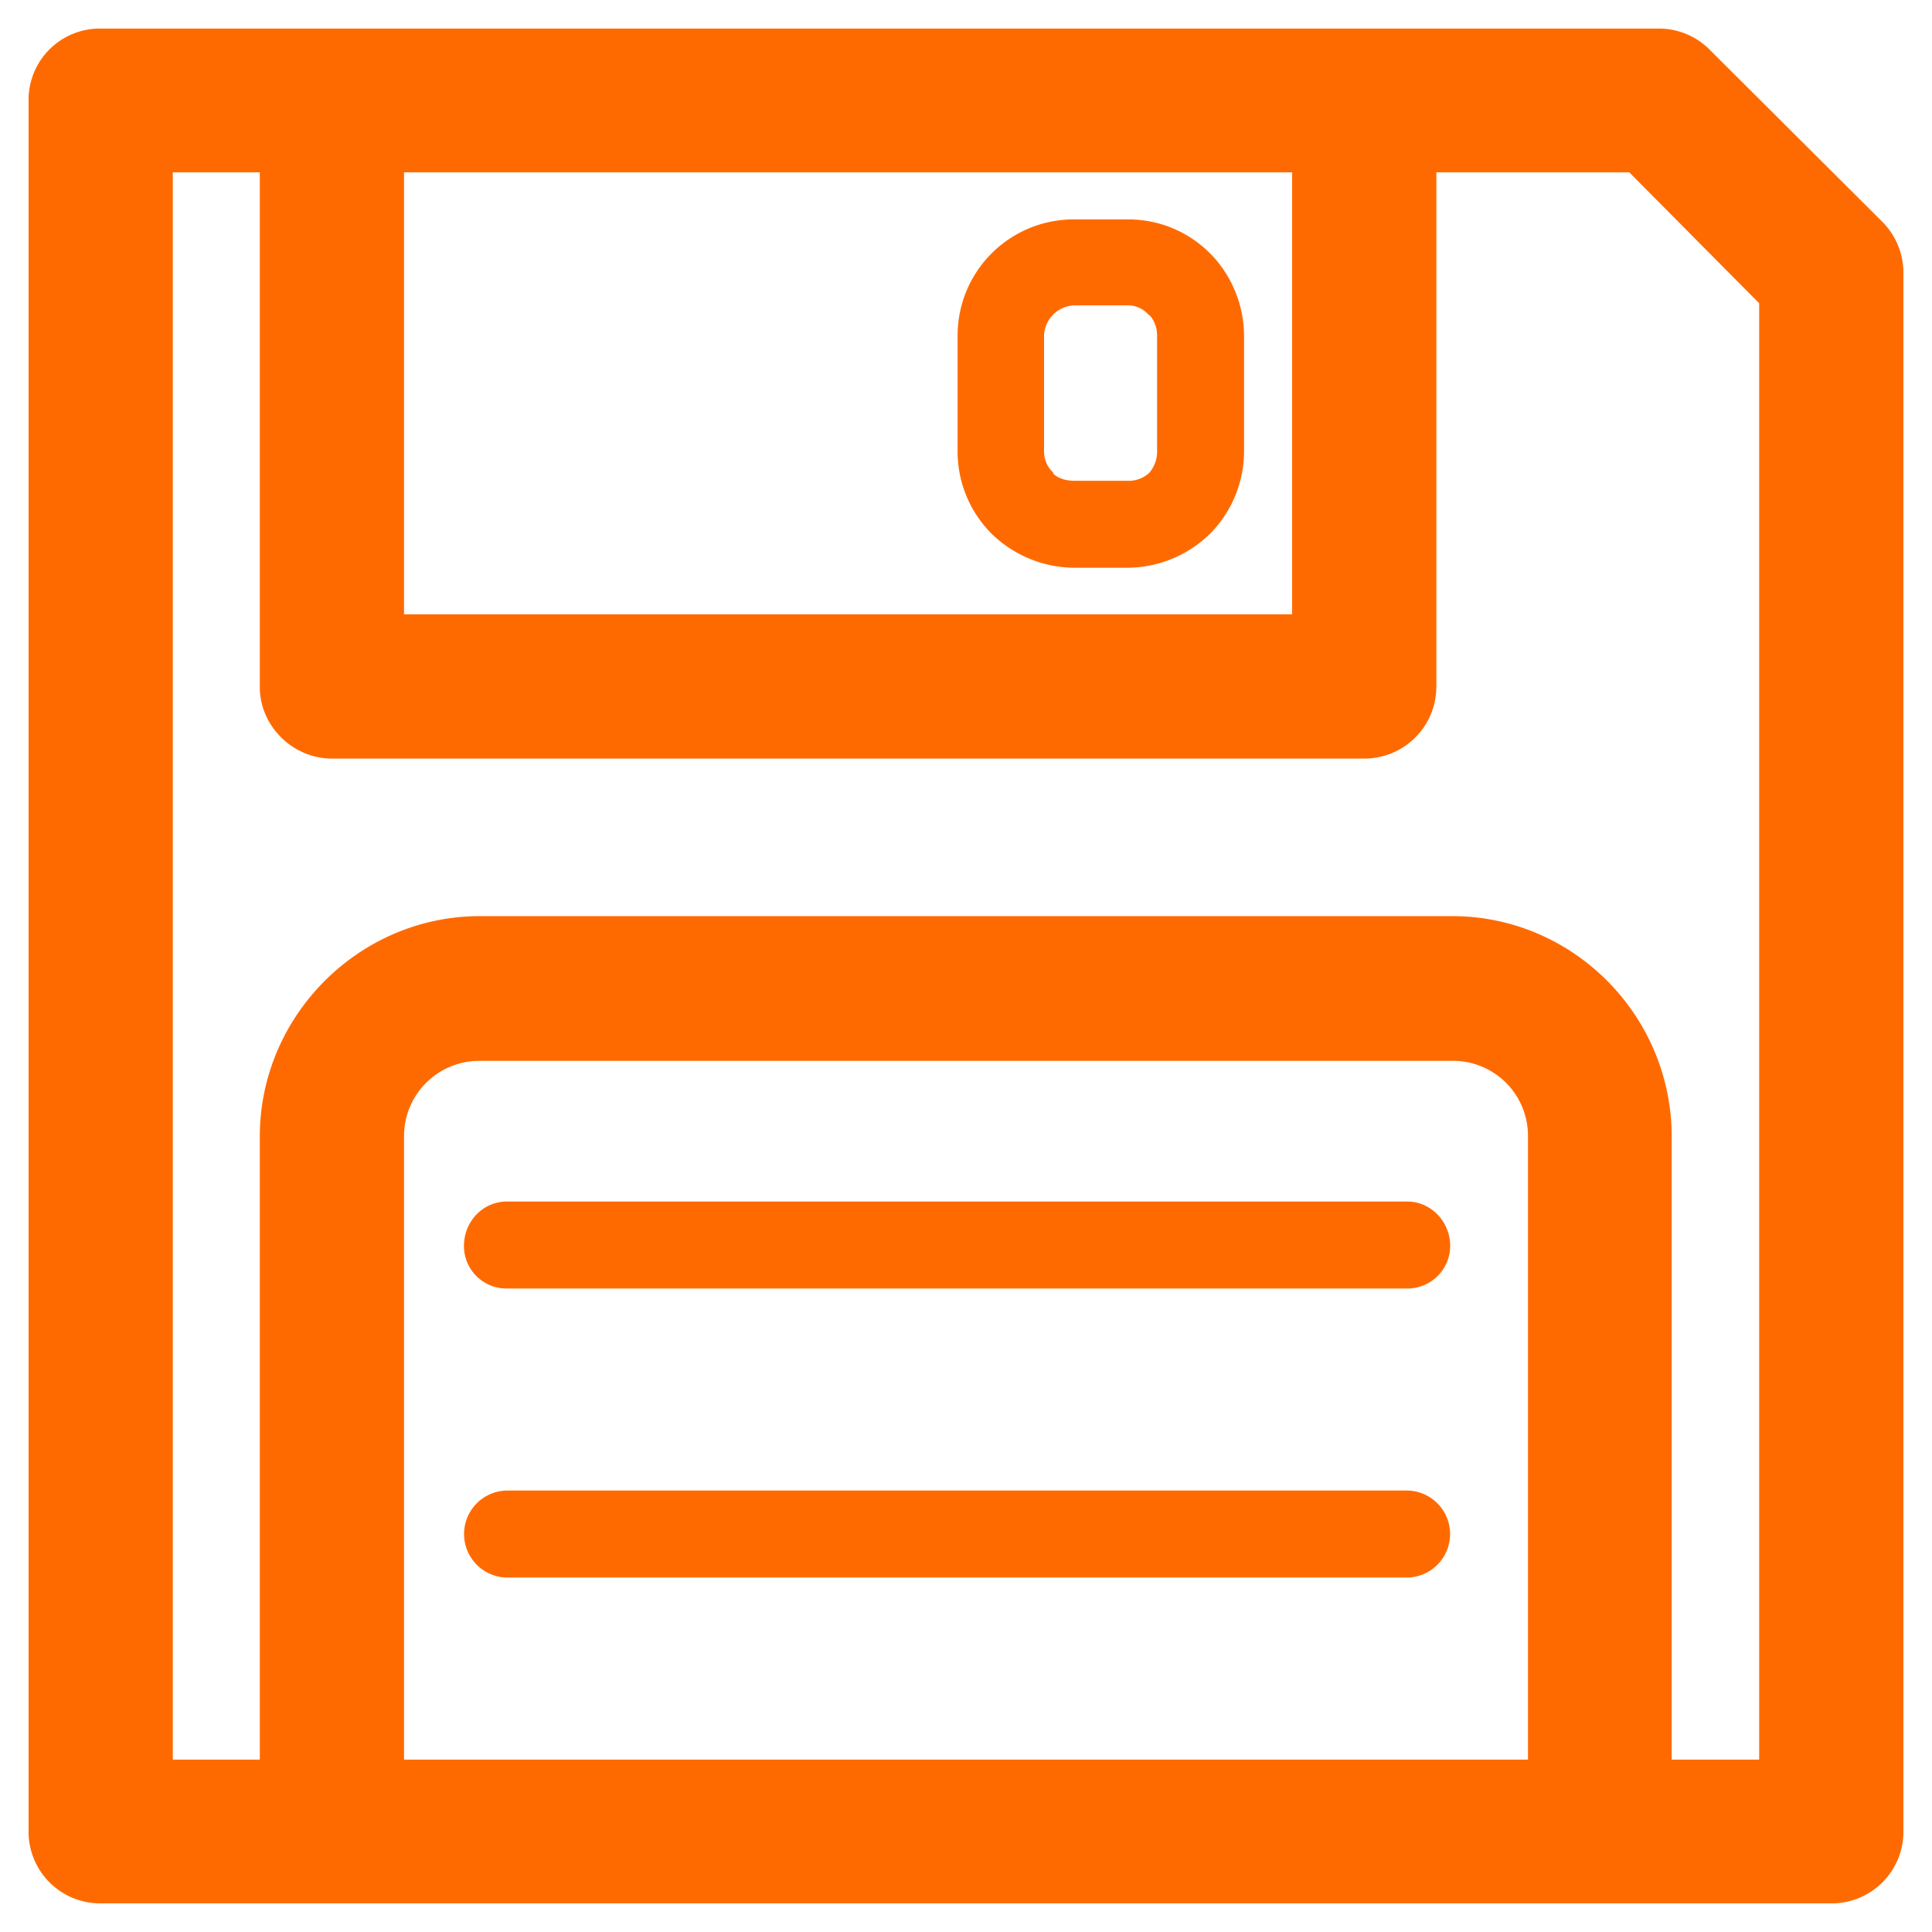 <?xml version="1.0" standalone="no"?><!DOCTYPE svg PUBLIC "-//W3C//DTD SVG 1.1//EN" "http://www.w3.org/Graphics/SVG/1.1/DTD/svg11.dtd"><svg t="1722999678954" class="icon" viewBox="0 0 1024 1024" version="1.1" xmlns="http://www.w3.org/2000/svg" p-id="199747" xmlns:xlink="http://www.w3.org/1999/xlink" width="200" height="200"><path d="M268.655 836.132a23.062 23.062 0 0 1 0-46.118h477.234a23.062 23.062 0 0 1 0 46.118H268.655z m-14.364-350.561h515.447c63.99 0 116.293 52.576 116.293 116.864v330.19h46.372V160.735l-68.864-69.391h-102.234v272.768a38.124 38.124 0 0 1-38.213 37.955H175.936c-20.621 0-38.239-17.092-38.239-37.961V91.343H91.601v841.281h46.097V602.433c0-64.287 52.878-116.864 116.594-116.864z m515.447 76.699H254.291a39.886 39.886 0 0 0-40.141 40.164v330.191h595.704V602.433a39.711 39.711 0 0 0-40.116-40.164z m-555.588-236.672h470.702V91.343H214.15v234.249zM53.087 15.145h825.888a37.896 37.896 0 0 1 27.127 11.136l91.668 91.363a38.445 38.445 0 0 1 11.086 27.648V970.586a37.992 37.992 0 0 1-38.212 38.237H53.087a37.948 37.948 0 0 1-37.939-38.237V53.106a37.745 37.745 0 0 1 37.939-37.961z m516.549 101.147h28.204a60.947 60.947 0 0 1 43.369 17.868l1.627 1.651a62.688 62.688 0 0 1 16.541 42.04V239.36a62.118 62.118 0 0 1-18.168 43.667 62.999 62.999 0 0 1-43.369 17.892h-28.204a63.22 63.22 0 0 1-43.919-17.892A61.568 61.568 0 0 1 507.548 239.36v-61.509a61.521 61.521 0 0 1 62.088-61.559z m28.204 45.544h-28.204a16.691 16.691 0 0 0-16.271 16.015V239.36a15.154 15.154 0 0 0 4.879 11.136v0.525c2.452 2.452 6.506 3.804 11.392 3.804h28.204a15.958 15.958 0 0 0 10.835-3.804l0.552-0.525a17.055 17.055 0 0 0 4.054-11.136v-61.509a16.244 16.244 0 0 0-3.529-10.31l-1.076-0.826a14.592 14.592 0 0 0-10.835-4.879zM268.655 682.935a22.493 22.493 0 0 1-22.748-22.528c0-12.987 10.01-23.572 22.748-23.572h477.234c12.463 0 22.748 10.586 22.748 23.572a22.668 22.668 0 0 1-22.748 22.528H268.655z" fill="#ff6a00" p-id="199748"></path></svg>